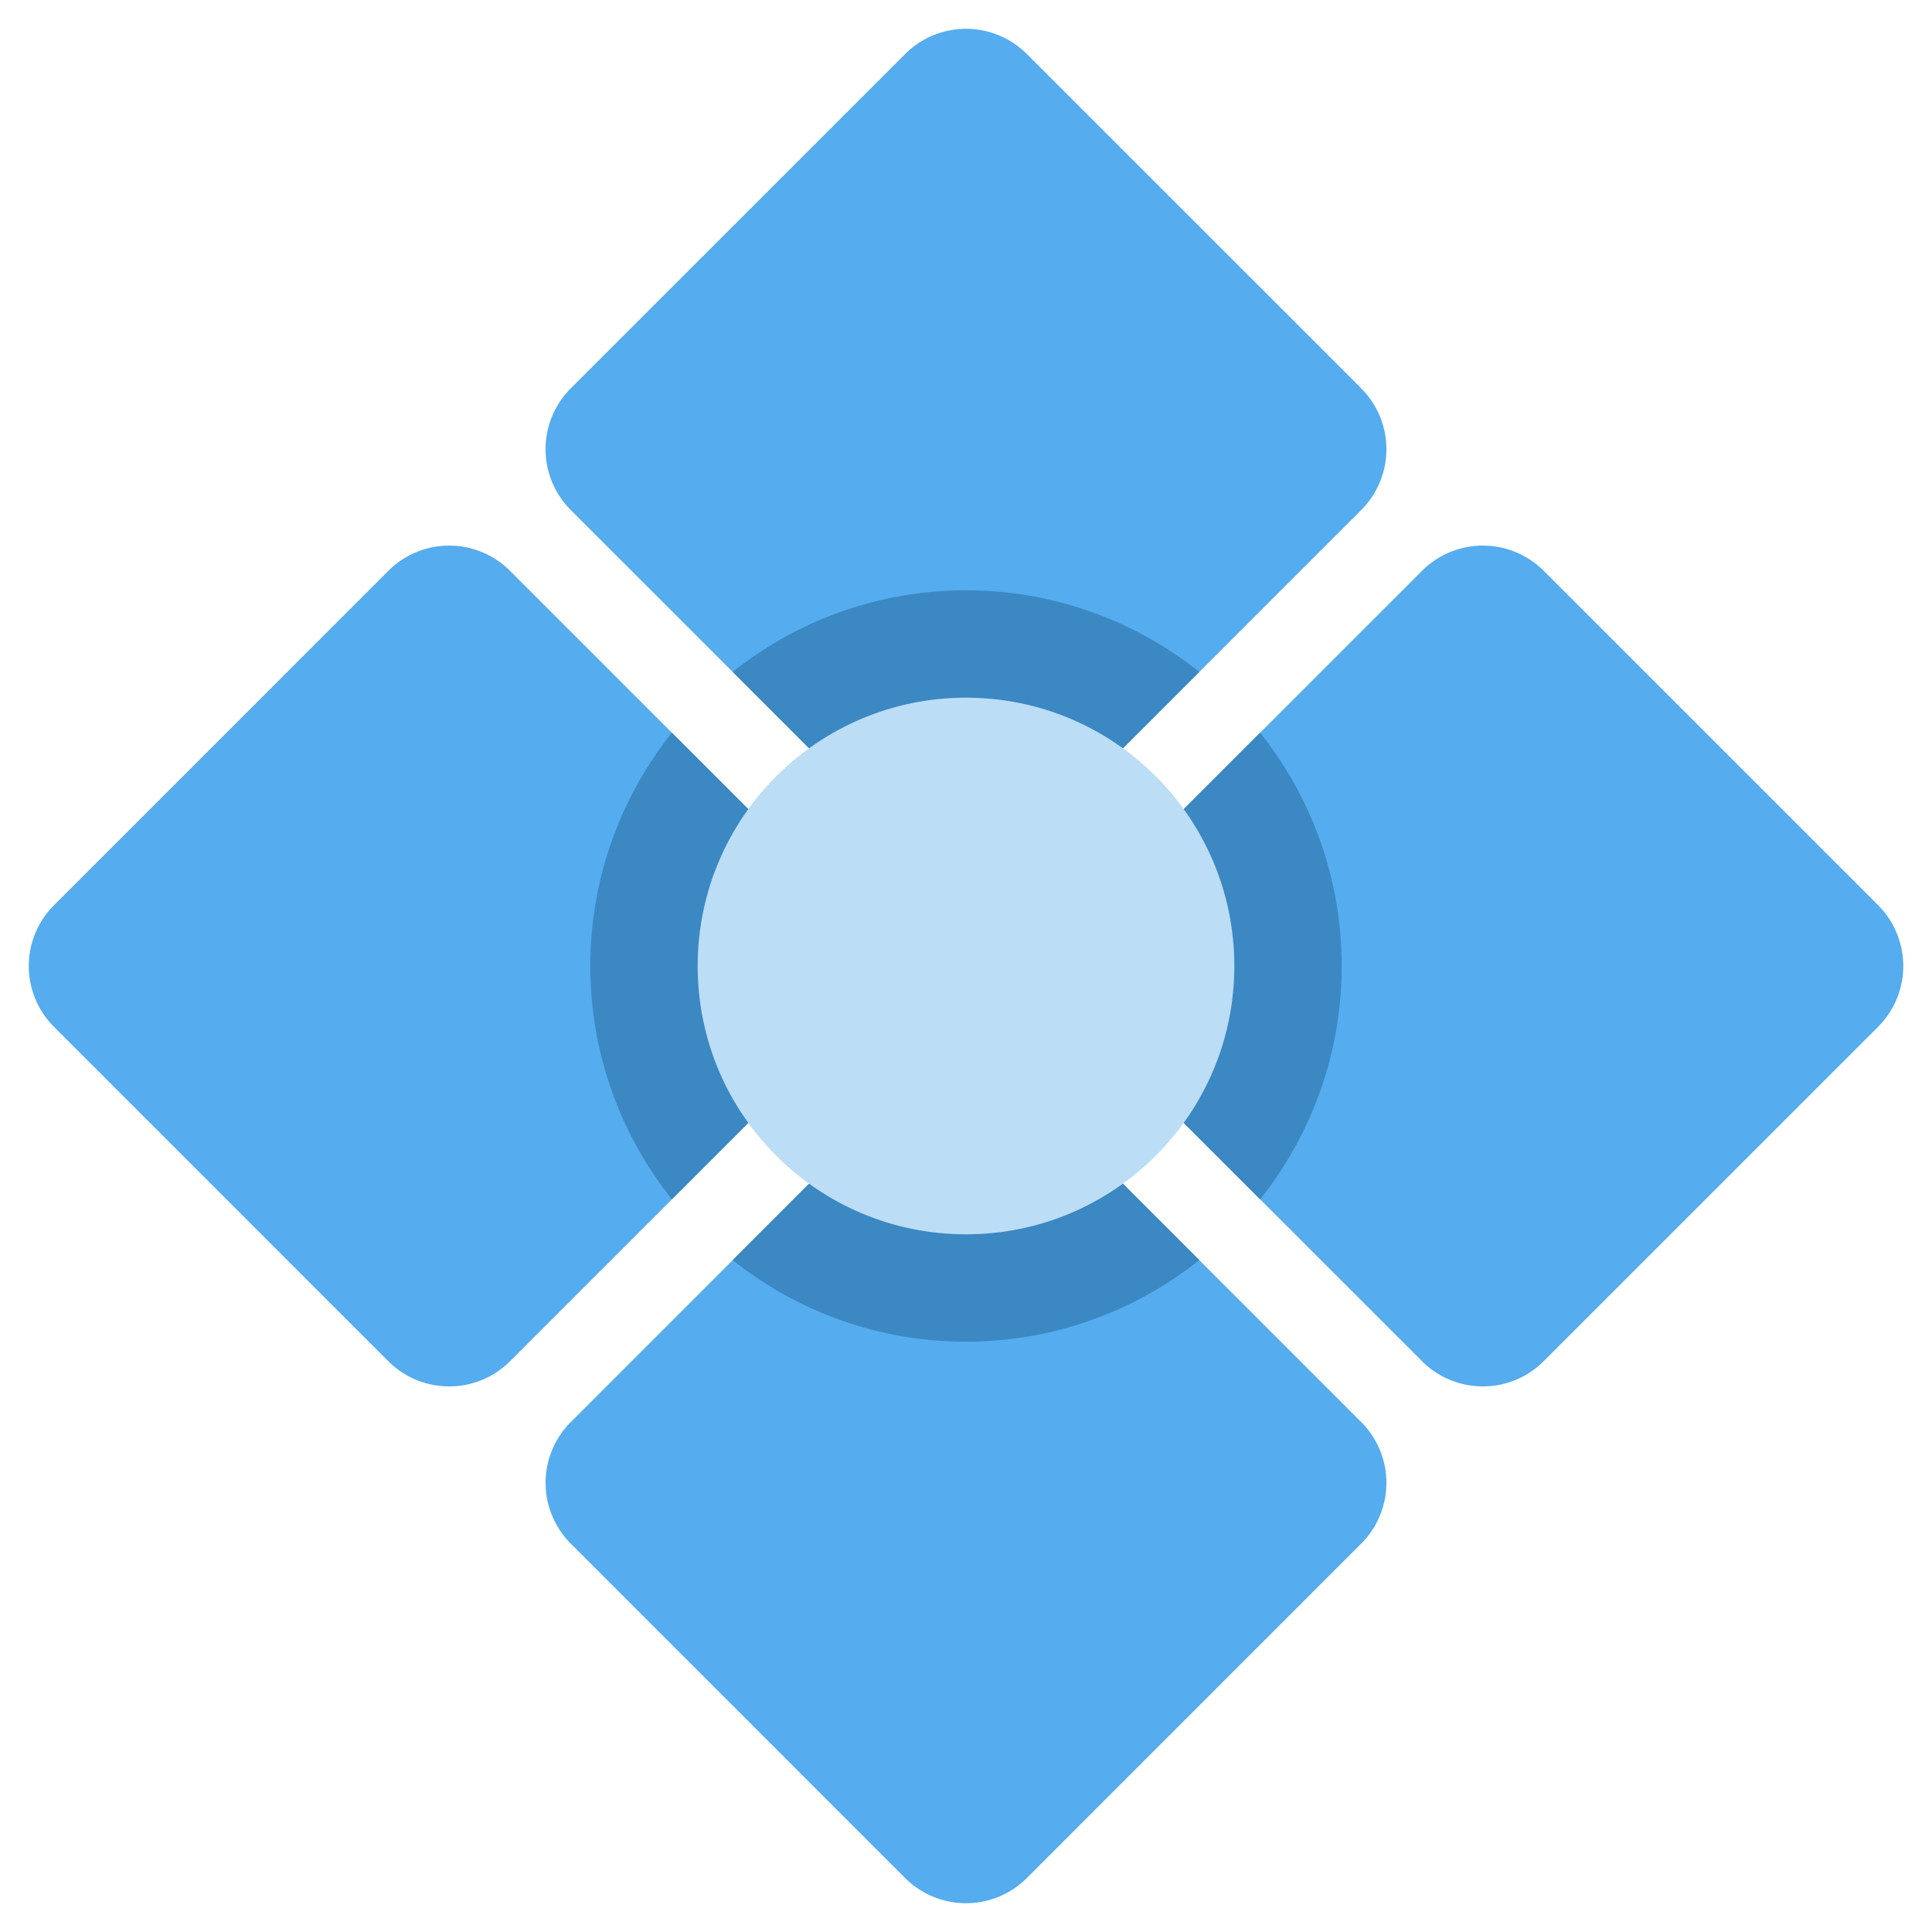 <svg viewBox="0 0 36 36" xmlns="http://www.w3.org/2000/svg"><path d="M16.867 15.734c.625.626 1.64.626 2.266 0l6.232-6.231a1.604 1.604 0 000-2.266l-6.232-6.231a1.602 1.602 0 00-2.266 0l-6.232 6.231a1.602 1.602 0 000 2.266zm9.631 9.63c.625.626 1.64.626 2.266 0l6.232-6.231a1.604 1.604 0 000-2.266l-6.232-6.231a1.602 1.602 0 00-2.266 0l-6.232 6.231a1.602 1.602 0 000 2.266zm-1.134 1.134l-6.231-6.232a1.602 1.602 0 00-2.266 0l-6.231 6.232a1.6 1.6 0 000 2.265l6.231 6.232c.626.625 1.64.625 2.266 0l6.231-6.232a1.6 1.6 0 000-2.265zm-9.63-9.63l-6.231-6.232a1.602 1.602 0 00-2.266 0l-6.231 6.232a1.6 1.6 0 000 2.265l6.231 6.232c.626.625 1.64.625 2.266 0l6.231-6.232a1.6 1.6 0 000-2.265z" fill="#55acee"/><path d="M15.734 16.868l-3.214-3.215C11.571 14.848 11 16.356 11 18s.571 3.153 1.52 4.347l3.214-3.214a1.6 1.6 0 000-2.265zm6.614 6.612l-3.215-3.215a1.605 1.605 0 00-2.266 0l-3.215 3.215C14.847 24.429 16.356 25 18 25s3.153-.571 4.348-1.52zm-2.082-4.347l3.215 3.215C24.429 21.153 25 19.644 25 18s-.571-3.153-1.52-4.347l-3.215 3.215a1.603 1.603 0 00.001 2.265zm-1.133-3.399l3.215-3.214C21.153 11.571 19.644 11 18 11s-3.153.571-4.347 1.52l3.215 3.214a1.6 1.6 0 002.265 0z" fill="#3b88c3"/><circle cx="18" cy="18" fill="#bbddf5" r="5"/></svg>
